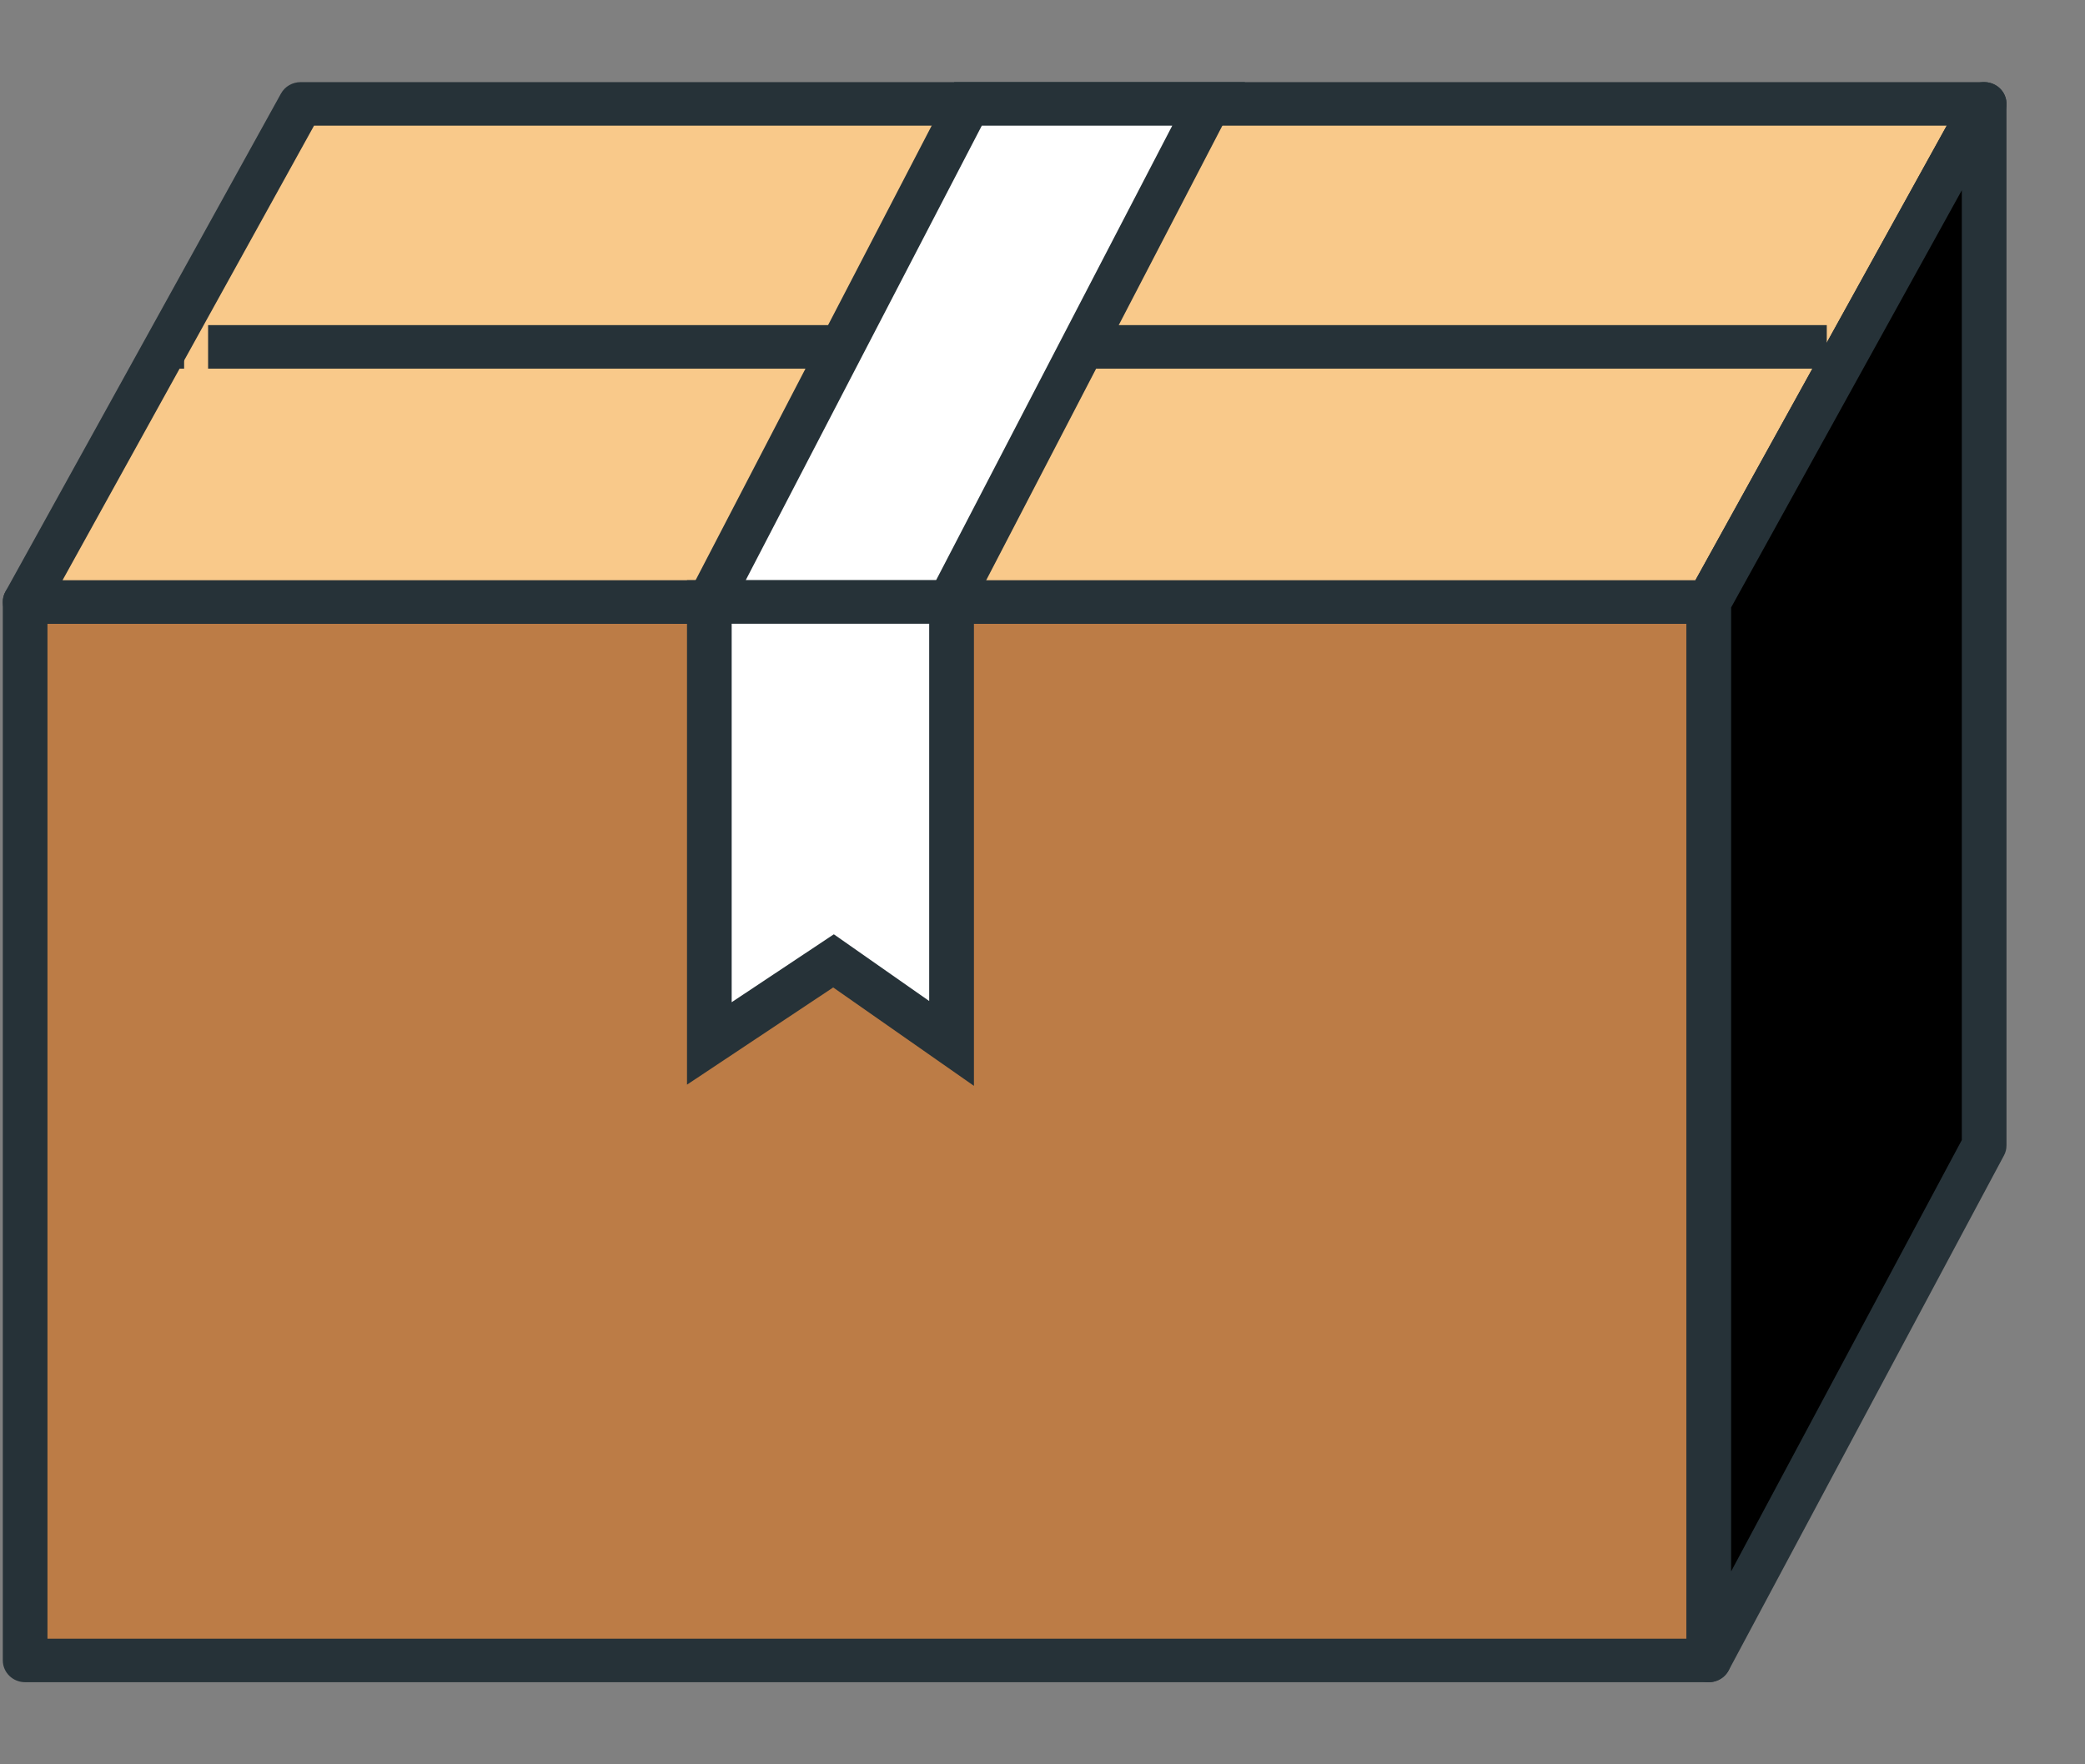 <svg width="26" height="22" viewBox="0 0 26 22" fill="none" xmlns="http://www.w3.org/2000/svg">
<rect x="0" y="0" width="26" height="22" fill="#808080" stroke="none"/>
<path d="M21.308 7.506H0.313V20.704H21.308V7.506Z" fill="#BC7C46"/>
<path fill-rule="evenodd" clip-rule="evenodd" d="M0.035 7.506C0.035 7.356 0.159 7.235 0.313 7.235H21.308C21.462 7.235 21.587 7.356 21.587 7.506V20.704C21.587 20.854 21.462 20.976 21.308 20.976H0.313C0.159 20.976 0.035 20.854 0.035 20.704V7.506ZM0.592 7.778V20.433H21.03V7.778H0.592Z" fill="#263238"/>
<path d="M21.308 7.506H0.313L3.749 1.295H24.743L21.308 7.506Z" fill="#F9C98A"/>
<path fill-rule="evenodd" clip-rule="evenodd" d="M3.504 1.166C3.553 1.078 3.647 1.024 3.749 1.024H24.743C24.841 1.024 24.932 1.074 24.982 1.156C25.032 1.238 25.035 1.34 24.988 1.424L21.554 7.635C21.505 7.723 21.411 7.778 21.308 7.778H0.313C0.215 7.778 0.124 7.728 0.074 7.646C0.024 7.563 0.021 7.462 0.068 7.377L3.504 1.166ZM3.916 1.567L0.78 7.235H21.142L24.276 1.567H3.916Z" fill="#263238"/>
<path fill-rule="evenodd" clip-rule="evenodd" d="M2.296 4.597H2.145V4.054H2.296V4.597Z" fill="#263238"/>
<path fill-rule="evenodd" clip-rule="evenodd" d="M22.78 4.597H2.595V4.054H22.78V4.597Z" fill="#263238"/>
<path fill-rule="evenodd" clip-rule="evenodd" d="M23.081 4.597H22.93V4.054H23.081V4.597Z" fill="#263238"/>
<path d="M24.743 1.295V14.282L21.308 20.704V7.506L24.743 1.295Z" fill="#DDA866"/>
<path d="M24.743 1.295V14.282L21.308 20.704V7.506L24.743 1.295Z" fill="black"/>
<path d="M24.743 1.295V14.282L21.308 20.704V7.506L24.743 1.295Z" fill="black"/>
<path fill-rule="evenodd" clip-rule="evenodd" d="M24.811 1.032C24.935 1.062 25.021 1.171 25.021 1.295V14.282C25.021 14.326 25.011 14.369 24.99 14.407L21.556 20.83C21.496 20.941 21.367 20.998 21.242 20.968C21.117 20.938 21.03 20.829 21.03 20.704V7.506C21.03 7.461 21.041 7.417 21.063 7.378L24.497 1.166C24.558 1.057 24.687 1.001 24.811 1.032ZM21.587 7.575V19.595L24.464 14.215V2.372L21.587 7.575Z" fill="#263238"/>
<path d="M8.846 7.506H11.845L15.072 1.295H12.071L8.846 7.506Z" fill="white"/>
<path fill-rule="evenodd" clip-rule="evenodd" d="M11.9 1.024H15.525L12.016 7.778H8.392L11.9 1.024ZM12.243 1.567L9.299 7.235H11.673L14.618 1.567H12.243Z" fill="#263238"/>
<path d="M11.866 13.011L10.394 11.982L8.846 13.011V7.506H11.866V13.011Z" fill="white"/>
<path fill-rule="evenodd" clip-rule="evenodd" d="M8.567 7.235H12.145V13.54L10.39 12.313L8.567 13.525V7.235ZM9.124 7.778V12.497L10.398 11.65L11.587 12.482V7.778H9.124Z" fill="#263238"/>
</svg>

